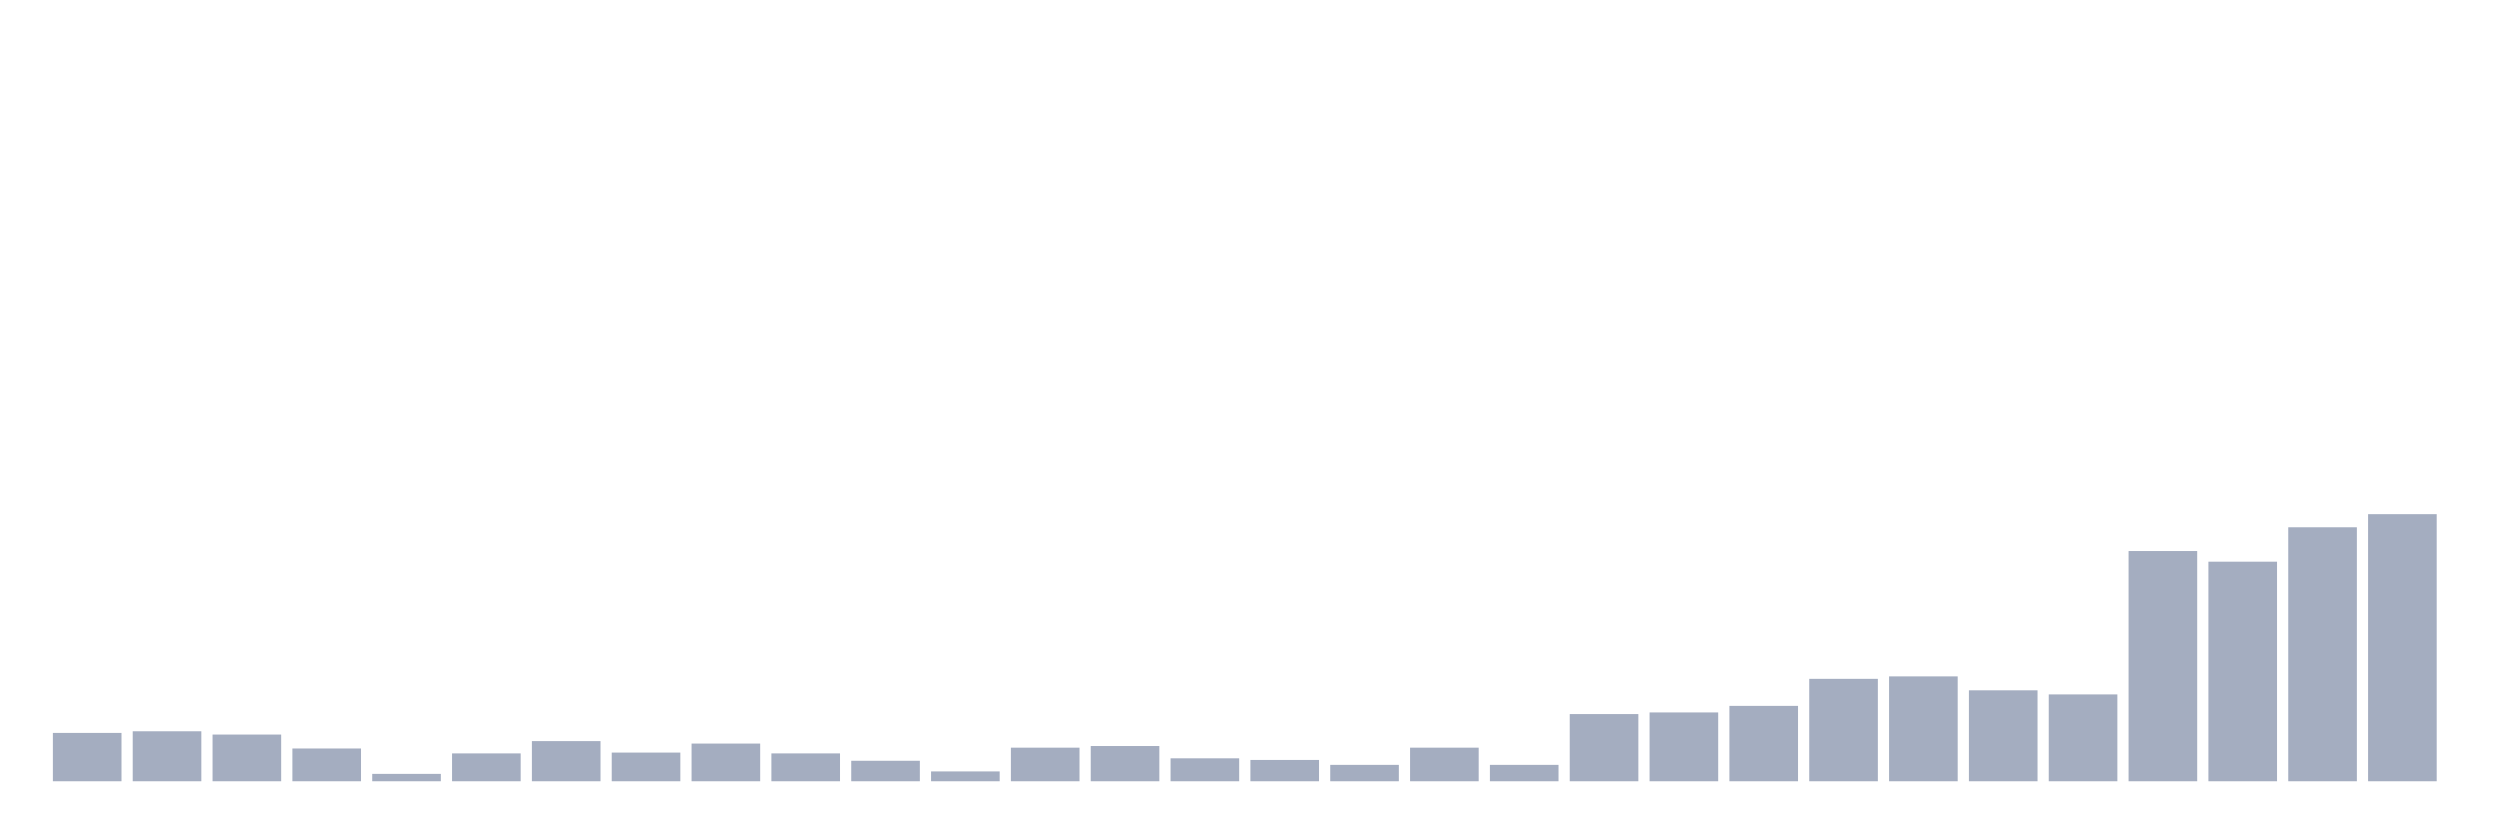 <svg xmlns="http://www.w3.org/2000/svg" viewBox="0 0 480 160"><g transform="translate(10,10)"><rect class="bar" x="0.153" width="13.175" y="130.719" height="9.281" fill="rgb(164,173,192)"></rect><rect class="bar" x="15.482" width="13.175" y="130.404" height="9.596" fill="rgb(164,173,192)"></rect><rect class="bar" x="30.81" width="13.175" y="131.034" height="8.966" fill="rgb(164,173,192)"></rect><rect class="bar" x="46.138" width="13.175" y="133.708" height="6.292" fill="rgb(164,173,192)"></rect><rect class="bar" x="61.466" width="13.175" y="138.584" height="1.416" fill="rgb(164,173,192)"></rect><rect class="bar" x="76.794" width="13.175" y="134.652" height="5.348" fill="rgb(164,173,192)"></rect><rect class="bar" x="92.123" width="13.175" y="132.292" height="7.708" fill="rgb(164,173,192)"></rect><rect class="bar" x="107.451" width="13.175" y="134.494" height="5.506" fill="rgb(164,173,192)"></rect><rect class="bar" x="122.779" width="13.175" y="132.764" height="7.236" fill="rgb(164,173,192)"></rect><rect class="bar" x="138.107" width="13.175" y="134.652" height="5.348" fill="rgb(164,173,192)"></rect><rect class="bar" x="153.436" width="13.175" y="136.067" height="3.933" fill="rgb(164,173,192)"></rect><rect class="bar" x="168.764" width="13.175" y="138.112" height="1.888" fill="rgb(164,173,192)"></rect><rect class="bar" x="184.092" width="13.175" y="133.551" height="6.449" fill="rgb(164,173,192)"></rect><rect class="bar" x="199.42" width="13.175" y="133.236" height="6.764" fill="rgb(164,173,192)"></rect><rect class="bar" x="214.748" width="13.175" y="135.596" height="4.404" fill="rgb(164,173,192)"></rect><rect class="bar" x="230.077" width="13.175" y="135.91" height="4.09" fill="rgb(164,173,192)"></rect><rect class="bar" x="245.405" width="13.175" y="136.854" height="3.146" fill="rgb(164,173,192)"></rect><rect class="bar" x="260.733" width="13.175" y="133.551" height="6.449" fill="rgb(164,173,192)"></rect><rect class="bar" x="276.061" width="13.175" y="136.854" height="3.146" fill="rgb(164,173,192)"></rect><rect class="bar" x="291.39" width="13.175" y="127.101" height="12.899" fill="rgb(164,173,192)"></rect><rect class="bar" x="306.718" width="13.175" y="126.787" height="13.213" fill="rgb(164,173,192)"></rect><rect class="bar" x="322.046" width="13.175" y="125.528" height="14.472" fill="rgb(164,173,192)"></rect><rect class="bar" x="337.374" width="13.175" y="120.337" height="19.663" fill="rgb(164,173,192)"></rect><rect class="bar" x="352.702" width="13.175" y="119.865" height="20.135" fill="rgb(164,173,192)"></rect><rect class="bar" x="368.031" width="13.175" y="122.539" height="17.461" fill="rgb(164,173,192)"></rect><rect class="bar" x="383.359" width="13.175" y="123.326" height="16.674" fill="rgb(164,173,192)"></rect><rect class="bar" x="398.687" width="13.175" y="95.798" height="44.202" fill="rgb(164,173,192)"></rect><rect class="bar" x="414.015" width="13.175" y="97.843" height="42.157" fill="rgb(164,173,192)"></rect><rect class="bar" x="429.344" width="13.175" y="91.236" height="48.764" fill="rgb(164,173,192)"></rect><rect class="bar" x="444.672" width="13.175" y="88.719" height="51.281" fill="rgb(164,173,192)"></rect></g></svg>